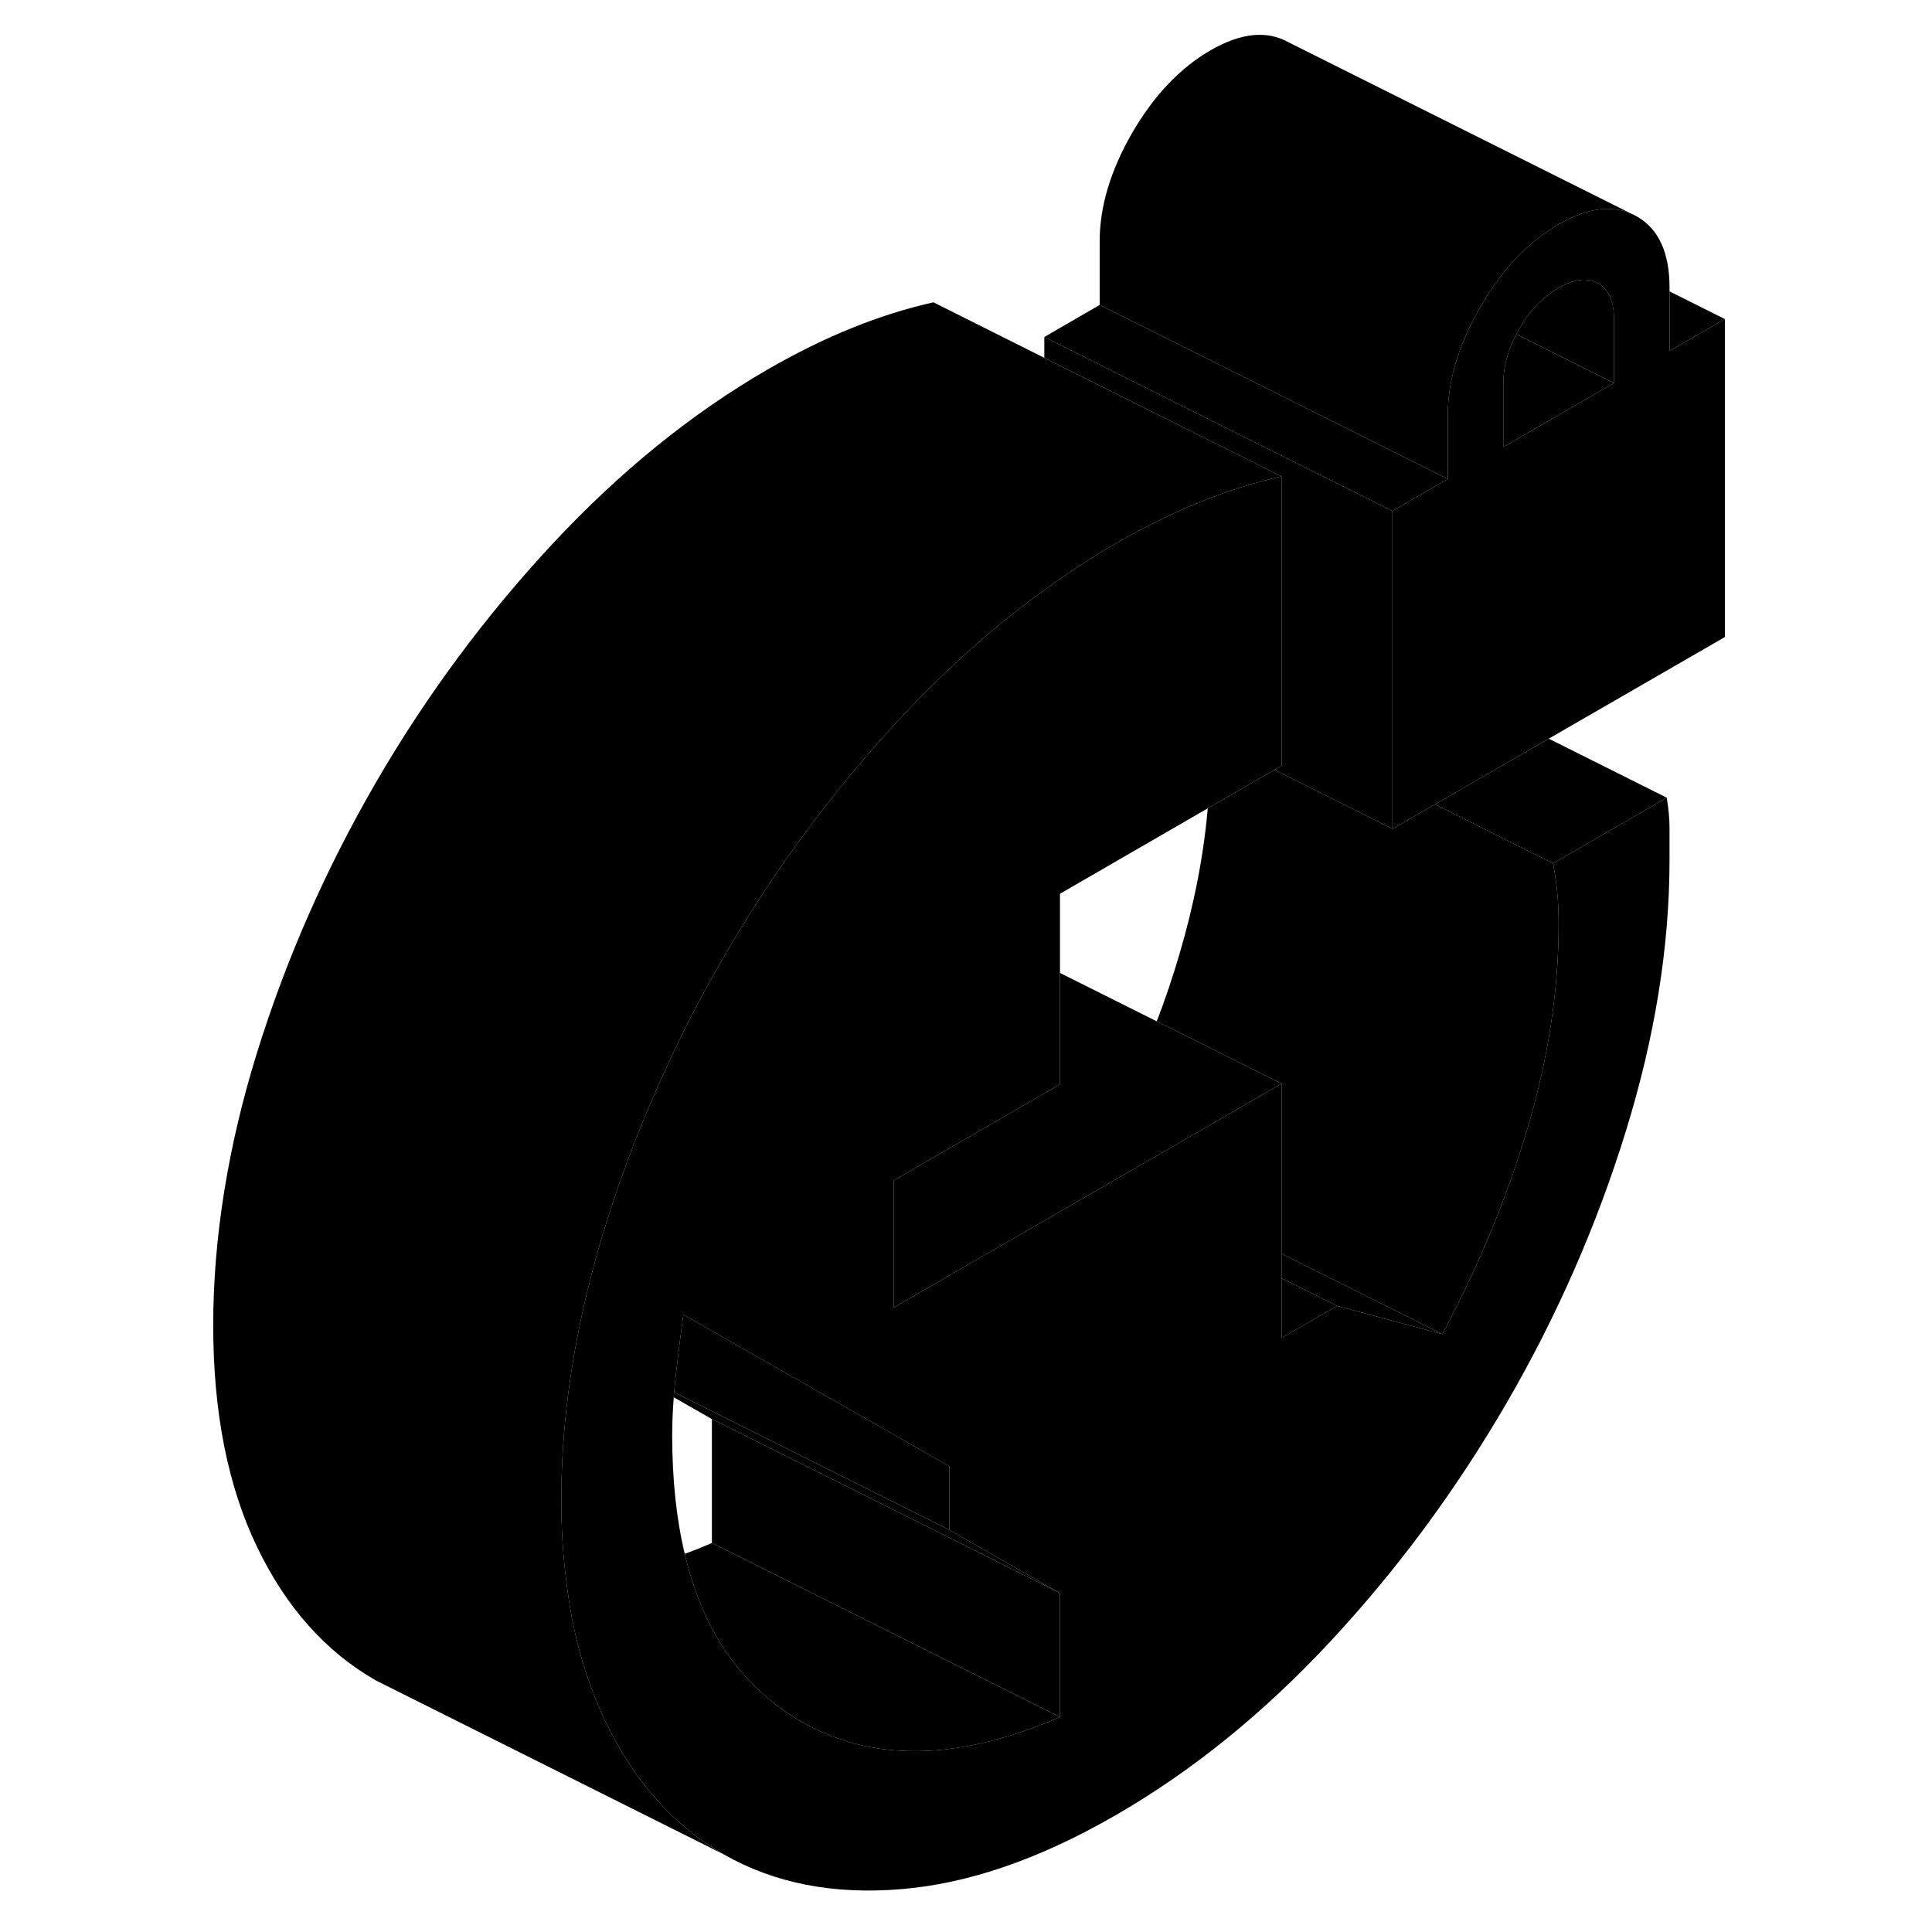 <svg width="48" height="48" viewBox="0 0 92 111" class="pr-icon-iso-duotone-secondary"
     xmlns="http://www.w3.org/2000/svg" stroke-width="1px" stroke-linecap="round" stroke-linejoin="round">
    <path d="M86.42 20.17V16.52C86.42 14.51 85.79 13.15 84.55 12.44C83.3 11.73 81.8 11.88 80.05 12.89C79.85 13 79.66 13.12 79.47 13.26C77.97 14.26 76.66 15.72 75.55 17.63C75.47 17.77 75.39 17.91 75.32 18.05C74.23 20.05 73.68 21.99 73.68 23.87V27.52L70.5 29.36V47.62L72.95 46.21L79.48 42.44L89.6 36.6V18.33L86.42 20.17ZM83.23 22.01L76.87 25.68V22.03C76.87 21.1 77.12 20.15 77.62 19.2C77.67 19.1 77.72 19 77.78 18.9C78.39 17.85 79.15 17.06 80.05 16.54C80.95 16.02 81.71 15.93 82.32 16.28C82.93 16.63 83.23 17.32 83.23 18.36V22.01Z" class="pr-icon-iso-duotone-primary-stroke" stroke-linejoin="round"/>
    <path d="M83.23 22.01L76.87 25.68V22.03C76.87 21.1 77.12 20.15 77.62 19.2L83.23 22.01Z" class="pr-icon-iso-duotone-primary-stroke" stroke-linejoin="round"/>
    <path d="M83.23 18.36V22.01L77.62 19.2C77.67 19.1 77.72 19 77.78 18.9C78.39 17.85 79.15 17.06 80.05 16.54C80.95 16.02 81.71 15.93 82.32 16.28C82.93 16.63 83.23 17.32 83.23 18.36Z" class="pr-icon-iso-duotone-primary-stroke" stroke-linejoin="round"/>
    <path d="M86.26 45.83L79.73 49.6C79.84 50.21 79.92 50.77 79.97 51.29C80.02 51.81 80.05 52.4 80.05 53.07C80.05 56.9 79.45 60.83 78.26 64.83C77.07 68.84 75.43 72.78 73.37 76.65L67.32 75.03L64.13 76.87V62.26L60.24 64.51L55.06 67.5L53.76 68.25L41.85 75.12V67.82L44.13 66.5L51.4 62.3V51.35L59.89 46.44L63.72 44.23L64.13 43.99V27.37C62.6 27.71 61.04 28.2 59.48 28.83C57.91 29.46 56.28 30.26 54.58 31.24C53.19 32.04 51.83 32.93 50.5 33.9C47.64 35.96 44.89 38.41 42.25 41.24C38.38 45.4 34.99 49.97 32.1 54.95C30.94 56.95 29.88 58.97 28.93 61.03C27.48 64.12 26.26 67.27 25.26 70.5C24.91 71.62 24.6 72.74 24.33 73.84C23.28 78.05 22.75 82.15 22.75 86.15C22.75 87.71 22.83 89.2 23.01 90.61C23.32 93.41 23.97 95.93 24.95 98.15C25.04 98.39 25.15 98.63 25.26 98.86C26.93 102.34 29.21 104.9 32.1 106.55C34.99 108.2 38.38 108.86 42.25 108.54C46.12 108.23 50.23 106.81 54.58 104.3C58.99 101.76 63.11 98.42 66.96 94.28C70.81 90.14 74.17 85.58 77.07 80.59C79.96 75.6 82.24 70.4 83.91 64.99C85.58 59.59 86.42 54.39 86.42 49.39V47.57C86.42 47.02 86.36 46.44 86.26 45.83ZM51.4 98.65C45.09 101.38 39.8 101.26 35.53 98.27C34.39 97.47 33.4 96.51 32.56 95.39C31.31 93.71 30.4 91.67 29.84 89.27C29.36 87.26 29.12 84.99 29.12 82.47C29.12 81.76 29.15 81.03 29.21 80.28C29.21 80.19 29.21 80.09 29.23 79.99C29.26 79.69 29.29 79.38 29.32 79.07C29.45 77.9 29.6 76.72 29.76 75.53L45.04 84.24V87.9L51.4 91.53V98.65Z" class="pr-icon-iso-duotone-primary-stroke" stroke-linejoin="round"/>
    <path d="M80.05 53.07C80.05 56.9 79.45 60.83 78.26 64.83C77.07 68.84 75.43 72.78 73.37 76.65L64.13 72.03V62.26L61.74 61.06L56.96 58.68C57.45 57.41 57.88 56.12 58.26 54.83C59.1 51.99 59.65 49.19 59.89 46.44L63.72 44.23L66.03 45.38L70.5 47.62L72.95 46.21L79.73 49.6C79.84 50.21 79.92 50.77 79.97 51.29C80.02 51.81 80.05 52.4 80.05 53.07Z" class="pr-icon-iso-duotone-primary-stroke" stroke-linejoin="round"/>
    <path d="M51.4 91.53L43.59 87.62L31.4 81.53L29.21 80.28C29.21 80.19 29.21 80.09 29.23 79.99L43.91 87.33L45.04 87.9L51.4 91.53Z" class="pr-icon-iso-duotone-primary-stroke" stroke-linejoin="round"/>
    <path d="M51.4 91.53V98.65L38.15 92.02L31.4 88.65V81.53L43.59 87.62L51.4 91.53Z" class="pr-icon-iso-duotone-primary-stroke" stroke-linejoin="round"/>
    <path d="M51.4 98.65C45.09 101.38 39.8 101.26 35.53 98.27C34.39 97.47 33.4 96.51 32.56 95.39C31.31 93.71 30.4 91.67 29.84 89.27C30.35 89.09 30.87 88.88 31.4 88.65L38.15 92.02L51.4 98.65Z" class="pr-icon-iso-duotone-primary-stroke" stroke-linejoin="round"/>
    <path d="M45.04 84.24V87.9L43.91 87.329L29.23 79.99C29.26 79.689 29.29 79.379 29.32 79.07C29.45 77.9 29.6 76.719 29.76 75.529L45.04 84.24Z" class="pr-icon-iso-duotone-primary-stroke" stroke-linejoin="round"/>
    <path d="M64.13 27.37C62.6 27.71 61.04 28.2 59.48 28.83C57.91 29.46 56.28 30.26 54.58 31.24C53.19 32.04 51.83 32.93 50.5 33.9C47.64 35.96 44.89 38.41 42.25 41.24C38.38 45.4 34.99 49.97 32.1 54.95C30.94 56.95 29.88 58.97 28.93 61.03C27.48 64.12 26.26 67.27 25.26 70.5C24.91 71.62 24.6 72.74 24.33 73.84C23.28 78.05 22.75 82.15 22.75 86.15C22.75 87.71 22.83 89.2 23.01 90.61C23.32 93.41 23.97 95.93 24.95 98.15C25.04 98.39 25.15 98.63 25.26 98.86C26.93 102.34 29.21 104.9 32.1 106.55L12.1 96.55C9.21 94.9 6.93 92.34 5.26 88.86C3.59 85.38 2.75 81.14 2.75 76.15C2.75 71.16 3.59 65.88 5.26 60.5C6.93 55.12 9.21 49.94 12.1 44.95C14.99 39.97 18.38 35.4 22.25 31.24C26.12 27.09 30.23 23.76 34.58 21.24C36.28 20.26 37.91 19.46 39.48 18.83C41.04 18.2 42.6 17.71 44.13 17.37L50.5 20.56L64.13 27.37Z" class="pr-icon-iso-duotone-primary-stroke" stroke-linejoin="round"/>
    <path d="M70.5 29.36V47.62L66.03 45.38L63.72 44.23L64.13 43.99V27.37L50.5 20.56V19.36L70.5 29.36Z" class="pr-icon-iso-duotone-primary-stroke" stroke-linejoin="round"/>
    <path d="M73.68 27.52L70.5 29.36L50.5 19.36L53.68 17.52L69.6 25.48L73.68 27.52Z" class="pr-icon-iso-duotone-primary-stroke" stroke-linejoin="round"/>
    <path d="M84.55 12.44C83.3 11.73 81.8 11.88 80.05 12.89C79.85 13 79.66 13.12 79.47 13.26C77.97 14.26 76.66 15.72 75.55 17.63C75.47 17.77 75.39 17.91 75.32 18.05C74.23 20.05 73.68 21.99 73.68 23.87V27.52L69.6 25.48L53.68 17.52V13.87C53.68 11.86 54.31 9.78 55.55 7.63C56.8 5.48 58.3 3.9 60.05 2.89C61.8 1.88 63.3 1.73 64.55 2.44L84.55 12.44Z" class="pr-icon-iso-duotone-primary-stroke" stroke-linejoin="round"/>
    <path d="M89.6 18.33L86.42 20.17V16.74L89.6 18.33Z" class="pr-icon-iso-duotone-primary-stroke" stroke-linejoin="round"/>
    <path d="M86.26 45.83L79.73 49.6L72.95 46.21L79.48 42.44L86.26 45.83Z" class="pr-icon-iso-duotone-primary-stroke" stroke-linejoin="round"/>
    <path d="M64.13 62.26L60.24 64.51L55.06 67.5L53.76 68.25L41.85 75.12V67.82L44.13 66.5L51.4 62.3V55.9L56.96 58.68L61.74 61.06L64.13 62.26Z" class="pr-icon-iso-duotone-primary-stroke" stroke-linejoin="round"/>
    <path d="M67.32 75.03L64.13 76.87V73.44L67.32 75.03Z" class="pr-icon-iso-duotone-primary-stroke" stroke-linejoin="round"/>
    <path d="M73.37 76.65L67.32 75.029L64.13 73.439V72.029L73.37 76.65Z" class="pr-icon-iso-duotone-primary-stroke" stroke-linejoin="round"/>
</svg>